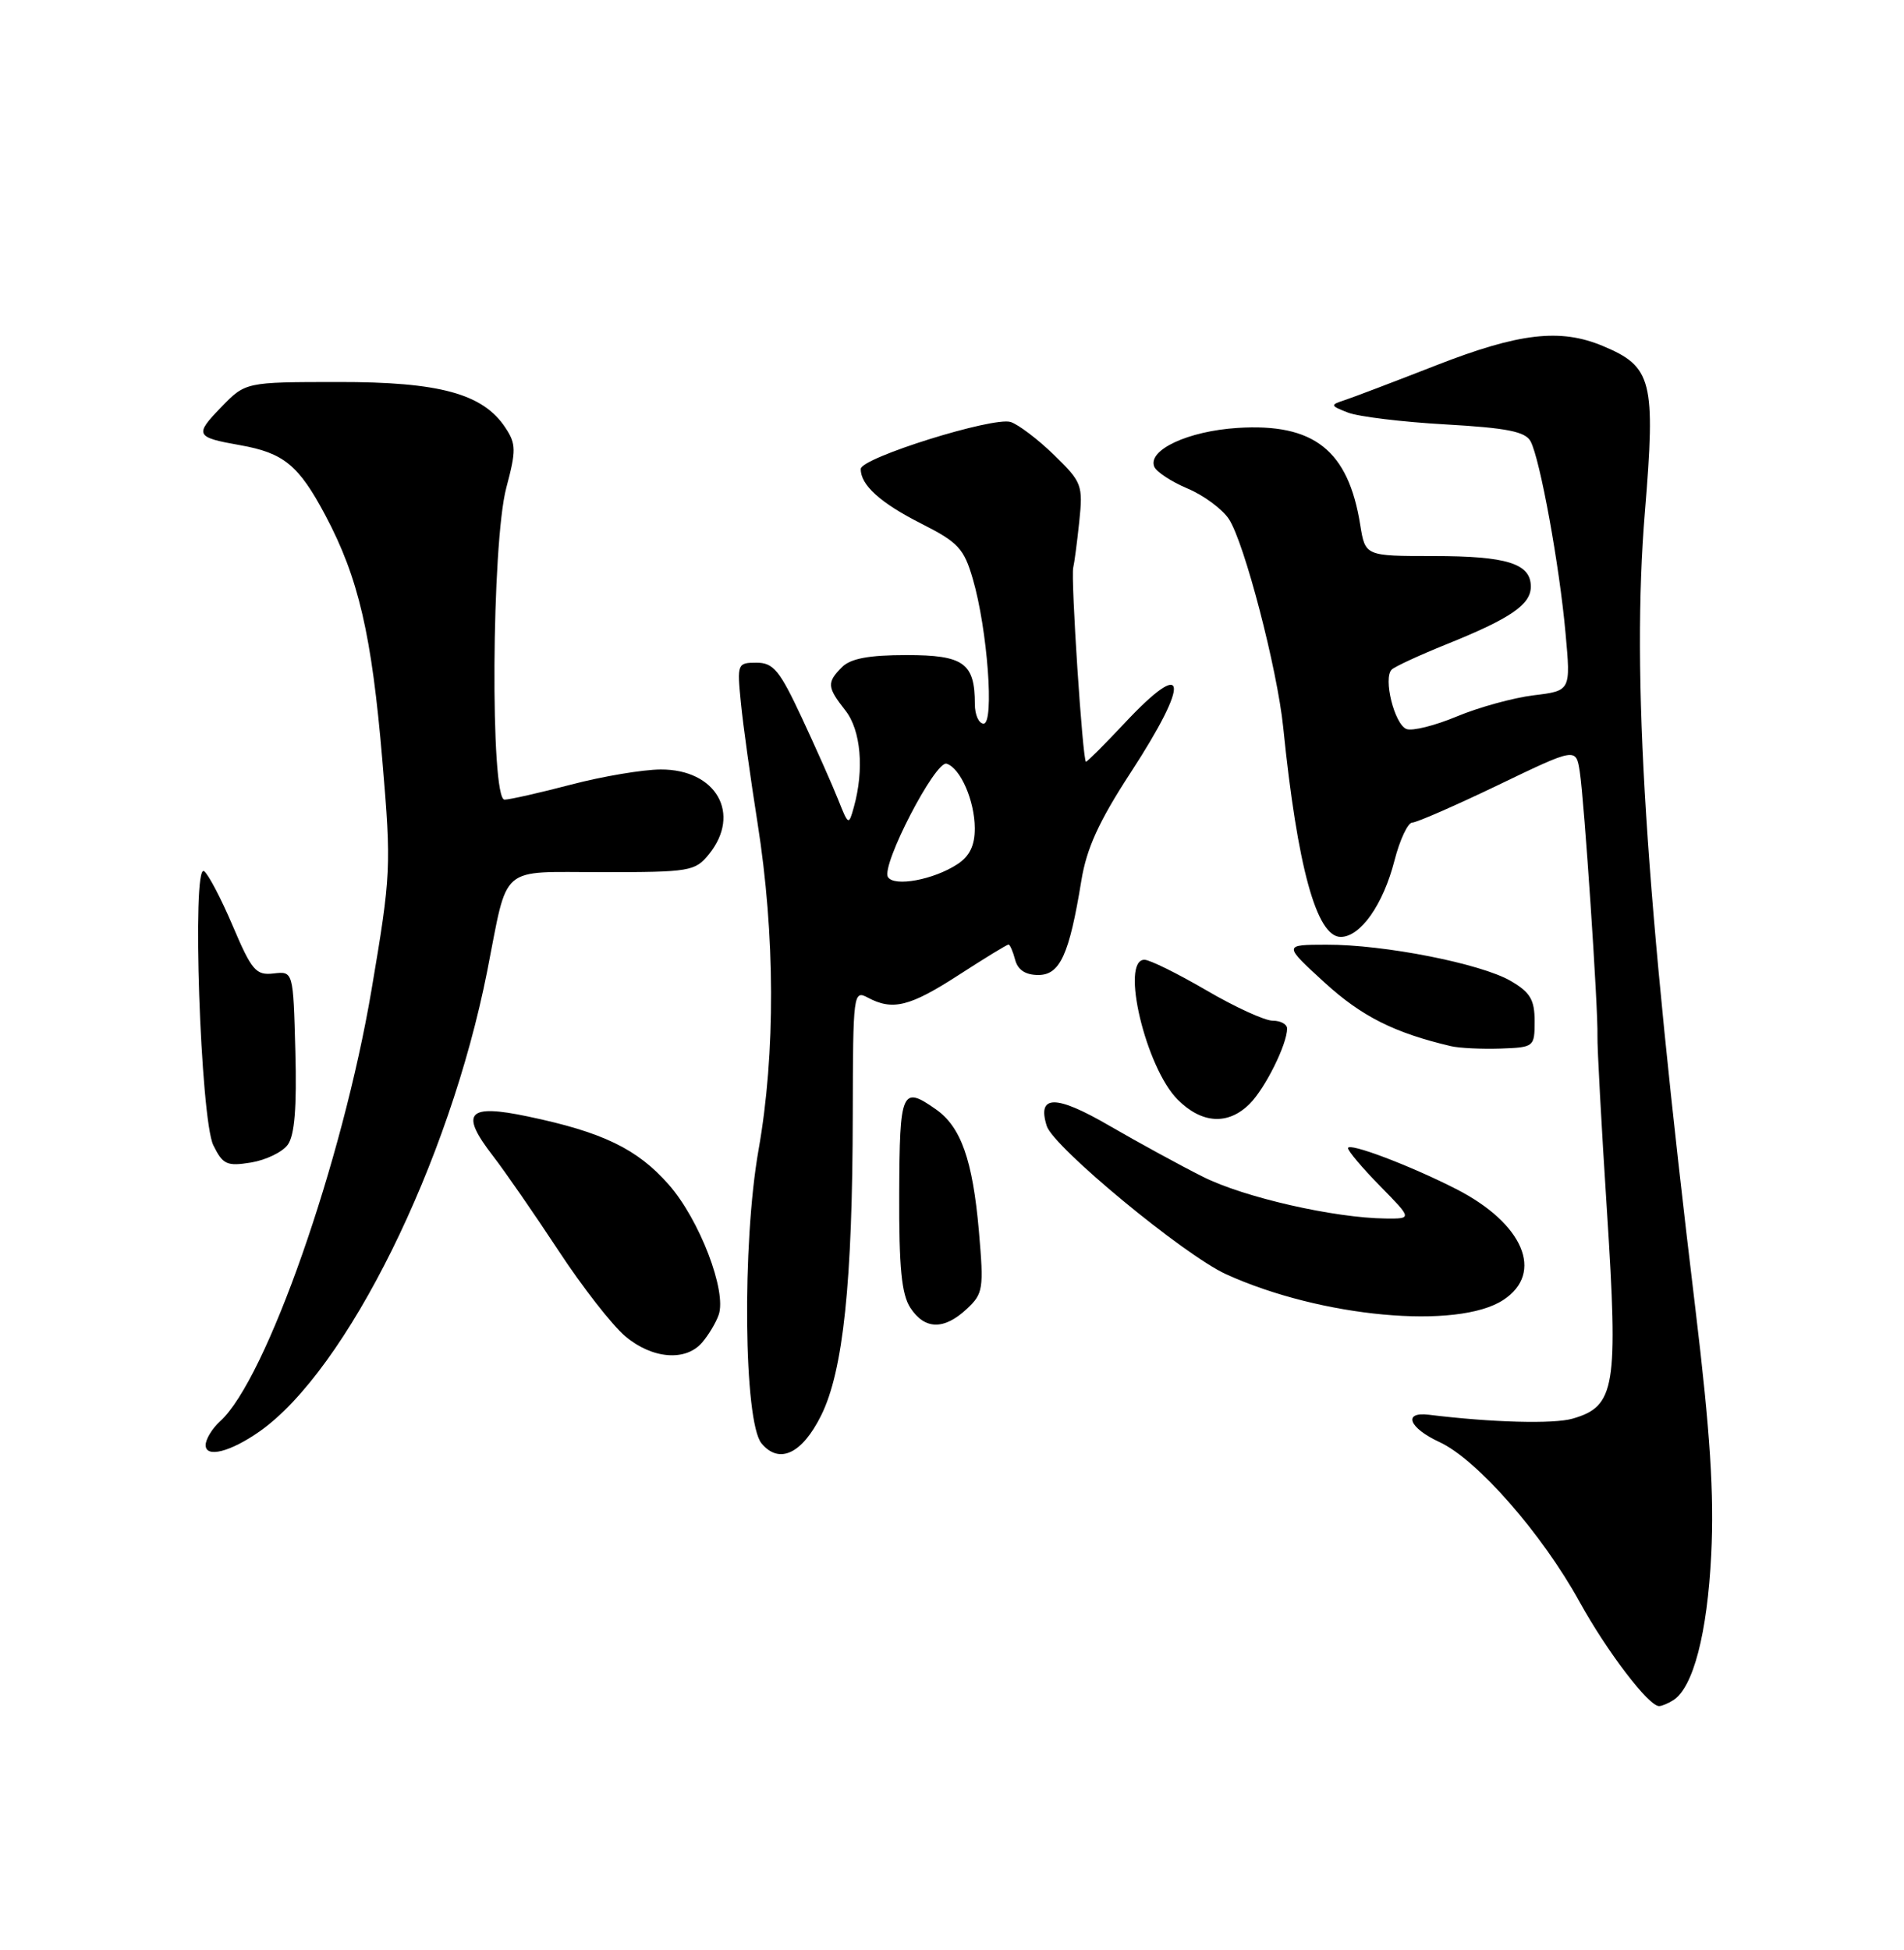 <?xml version="1.0" encoding="UTF-8" standalone="no"?>
<!DOCTYPE svg PUBLIC "-//W3C//DTD SVG 1.1//EN" "http://www.w3.org/Graphics/SVG/1.1/DTD/svg11.dtd" >
<svg xmlns="http://www.w3.org/2000/svg" xmlns:xlink="http://www.w3.org/1999/xlink" version="1.1" viewBox="0 0 250 256">
 <g >
 <path fill="currentColor"
d=" M 219.71 223.20 C 222.32 221.54 224.17 214.46 224.69 204.10 C 225.08 196.18 224.56 188.07 222.63 172.00 C 215.98 116.80 214.20 88.83 215.98 67.21 C 217.40 49.96 216.94 48.13 210.45 45.42 C 204.86 43.08 199.46 43.71 188.60 47.95 C 183.05 50.12 177.60 52.19 176.50 52.55 C 174.63 53.16 174.66 53.26 177.00 54.17 C 178.38 54.70 184.13 55.40 189.80 55.72 C 197.89 56.18 200.28 56.66 200.97 57.94 C 202.21 60.26 204.76 74.22 205.56 83.14 C 206.25 90.69 206.25 90.69 201.37 91.28 C 198.69 91.61 194.15 92.86 191.28 94.06 C 188.41 95.26 185.44 96.00 184.68 95.71 C 183.09 95.10 181.58 89.00 182.74 87.90 C 183.16 87.50 186.39 86.01 189.93 84.58 C 198.35 81.19 201.00 79.38 201.00 77.01 C 201.00 73.98 197.86 73.00 188.19 73.00 C 179.26 73.00 179.26 73.00 178.60 68.90 C 177.03 59.10 172.52 55.54 162.49 56.18 C 156.02 56.59 150.70 59.06 151.55 61.25 C 151.82 61.94 153.79 63.23 155.92 64.13 C 158.06 65.03 160.50 66.84 161.36 68.15 C 163.39 71.24 167.71 87.82 168.49 95.50 C 170.35 113.83 172.87 123.00 176.04 123.00 C 178.63 123.00 181.62 118.76 183.10 112.97 C 183.80 110.24 184.86 107.99 185.44 107.99 C 186.02 107.98 191.10 105.76 196.72 103.06 C 206.94 98.14 206.94 98.14 207.43 101.32 C 208.02 105.16 209.85 132.49 209.75 136.00 C 209.71 137.38 210.27 147.74 211.00 159.02 C 212.49 182.16 212.09 184.62 206.50 186.24 C 203.99 186.97 195.88 186.75 187.61 185.73 C 184.15 185.31 185.00 187.47 189.01 189.32 C 193.92 191.59 202.46 201.32 207.41 210.31 C 211.01 216.83 216.49 224.02 217.85 223.98 C 218.21 223.98 219.05 223.62 219.71 223.20 Z  M 34.10 187.91 C 45.54 179.85 59.00 152.64 63.97 127.50 C 66.77 113.29 65.37 114.50 79.06 114.50 C 90.59 114.50 91.27 114.39 93.09 112.14 C 97.38 106.84 94.04 100.99 86.75 101.02 C 84.41 101.03 79.12 101.92 75.00 103.00 C 70.88 104.08 66.94 104.97 66.25 104.98 C 64.35 105.01 64.54 71.30 66.48 64.03 C 67.78 59.15 67.77 58.29 66.38 56.18 C 63.44 51.69 57.74 50.13 44.37 50.15 C 32.23 50.16 32.23 50.16 29.03 53.47 C 25.51 57.10 25.66 57.41 31.50 58.44 C 37.27 59.46 39.22 61.07 42.72 67.65 C 47.08 75.86 48.81 83.30 50.21 99.90 C 51.39 113.80 51.34 114.84 48.79 129.90 C 44.96 152.57 34.94 181.12 28.91 186.58 C 27.86 187.53 27.00 188.95 27.00 189.72 C 27.00 191.44 30.26 190.61 34.10 187.91 Z  M 107.82 185.82 C 110.72 179.98 111.94 168.38 111.97 146.21 C 112.00 130.43 112.06 129.96 113.93 130.96 C 117.20 132.71 119.45 132.16 125.88 128.00 C 129.28 125.80 132.22 124.00 132.42 124.00 C 132.61 124.00 133.00 124.90 133.29 126.00 C 133.64 127.33 134.65 128.00 136.33 128.00 C 139.18 128.00 140.40 125.33 141.98 115.63 C 142.67 111.37 144.29 107.83 148.45 101.44 C 156.38 89.28 155.95 86.07 147.60 95.00 C 145.02 97.75 142.77 100.00 142.59 100.00 C 142.16 100.00 140.57 75.81 140.92 74.50 C 141.06 73.95 141.42 71.24 141.71 68.48 C 142.21 63.68 142.06 63.29 138.39 59.72 C 136.28 57.67 133.72 55.73 132.70 55.40 C 130.41 54.68 113.06 60.10 113.02 61.56 C 112.98 63.66 115.60 66.03 120.96 68.74 C 125.81 71.19 126.57 72.01 127.73 76.00 C 129.66 82.60 130.58 95.00 129.15 95.00 C 128.52 95.00 128.00 93.85 128.00 92.43 C 128.00 87.05 126.54 86.00 119.04 86.00 C 114.10 86.00 111.70 86.45 110.57 87.57 C 108.54 89.60 108.59 90.21 111.00 93.27 C 113.04 95.86 113.49 101.03 112.11 105.97 C 111.44 108.39 111.40 108.37 110.05 104.97 C 109.29 103.06 107.15 98.24 105.29 94.25 C 102.37 88.00 101.55 87.00 99.33 87.00 C 96.82 87.00 96.77 87.14 97.28 92.25 C 97.56 95.14 98.55 102.22 99.46 108.00 C 101.79 122.74 101.84 138.28 99.60 150.95 C 97.42 163.29 97.65 186.67 99.99 189.49 C 102.31 192.28 105.31 190.87 107.82 185.82 Z  M 92.19 176.25 C 93.02 175.29 94.00 173.66 94.36 172.63 C 95.46 169.54 91.85 160.11 87.80 155.51 C 83.67 150.82 79.14 148.63 69.30 146.57 C 61.38 144.90 60.34 146.07 64.71 151.73 C 66.31 153.80 70.18 159.40 73.32 164.17 C 76.45 168.94 80.40 174.00 82.09 175.42 C 85.63 178.41 90.03 178.77 92.19 176.25 Z  M 126.93 171.85 C 129.10 169.83 129.19 169.24 128.53 161.60 C 127.71 152.28 126.18 147.94 122.88 145.63 C 118.41 142.49 118.12 143.15 118.07 156.69 C 118.03 166.40 118.38 169.93 119.53 171.69 C 121.42 174.58 123.95 174.63 126.93 171.85 Z  M 197.39 170.66 C 202.80 167.12 200.03 160.60 191.18 156.09 C 185.13 153.00 177.00 149.93 177.00 150.73 C 177.00 151.11 178.89 153.35 181.21 155.71 C 185.42 160.00 185.42 160.00 181.96 159.97 C 175.18 159.90 163.31 157.19 157.95 154.49 C 154.95 152.99 149.42 149.96 145.65 147.78 C 138.62 143.69 136.14 143.70 137.44 147.82 C 138.32 150.60 155.48 164.78 161.00 167.29 C 173.43 172.94 191.38 174.60 197.39 170.66 Z  M 37.78 150.29 C 38.68 149.06 38.98 145.39 38.78 138.02 C 38.50 127.50 38.50 127.50 35.92 127.80 C 33.61 128.07 33.05 127.42 30.55 121.53 C 29.02 117.93 27.32 114.70 26.78 114.36 C 25.17 113.37 26.32 146.90 28.01 150.35 C 29.26 152.89 29.79 153.13 32.95 152.62 C 34.90 152.30 37.07 151.26 37.78 150.29 Z  M 164.09 144.91 C 166.13 142.87 169.00 137.09 169.00 135.03 C 169.00 134.46 168.15 134.00 167.11 134.00 C 166.07 134.00 162.14 132.20 158.38 130.00 C 154.61 127.80 150.96 126.00 150.27 126.00 C 147.07 126.00 150.44 140.17 154.63 144.36 C 157.81 147.54 161.26 147.74 164.09 144.91 Z  M 201.50 134.06 C 201.50 131.25 200.92 130.27 198.36 128.78 C 194.47 126.51 181.71 123.99 174.16 124.02 C 168.50 124.03 168.50 124.03 173.92 128.99 C 178.78 133.43 183.06 135.59 190.50 137.34 C 191.60 137.60 194.53 137.74 197.00 137.66 C 201.43 137.50 201.50 137.45 201.50 134.06 Z  M 116.59 115.14 C 115.66 113.63 122.83 99.78 124.30 100.26 C 126.12 100.86 127.97 105.11 127.99 108.73 C 128.00 111.00 127.32 112.40 125.70 113.46 C 122.58 115.50 117.40 116.46 116.59 115.14 Z "/>
</g>
</svg>